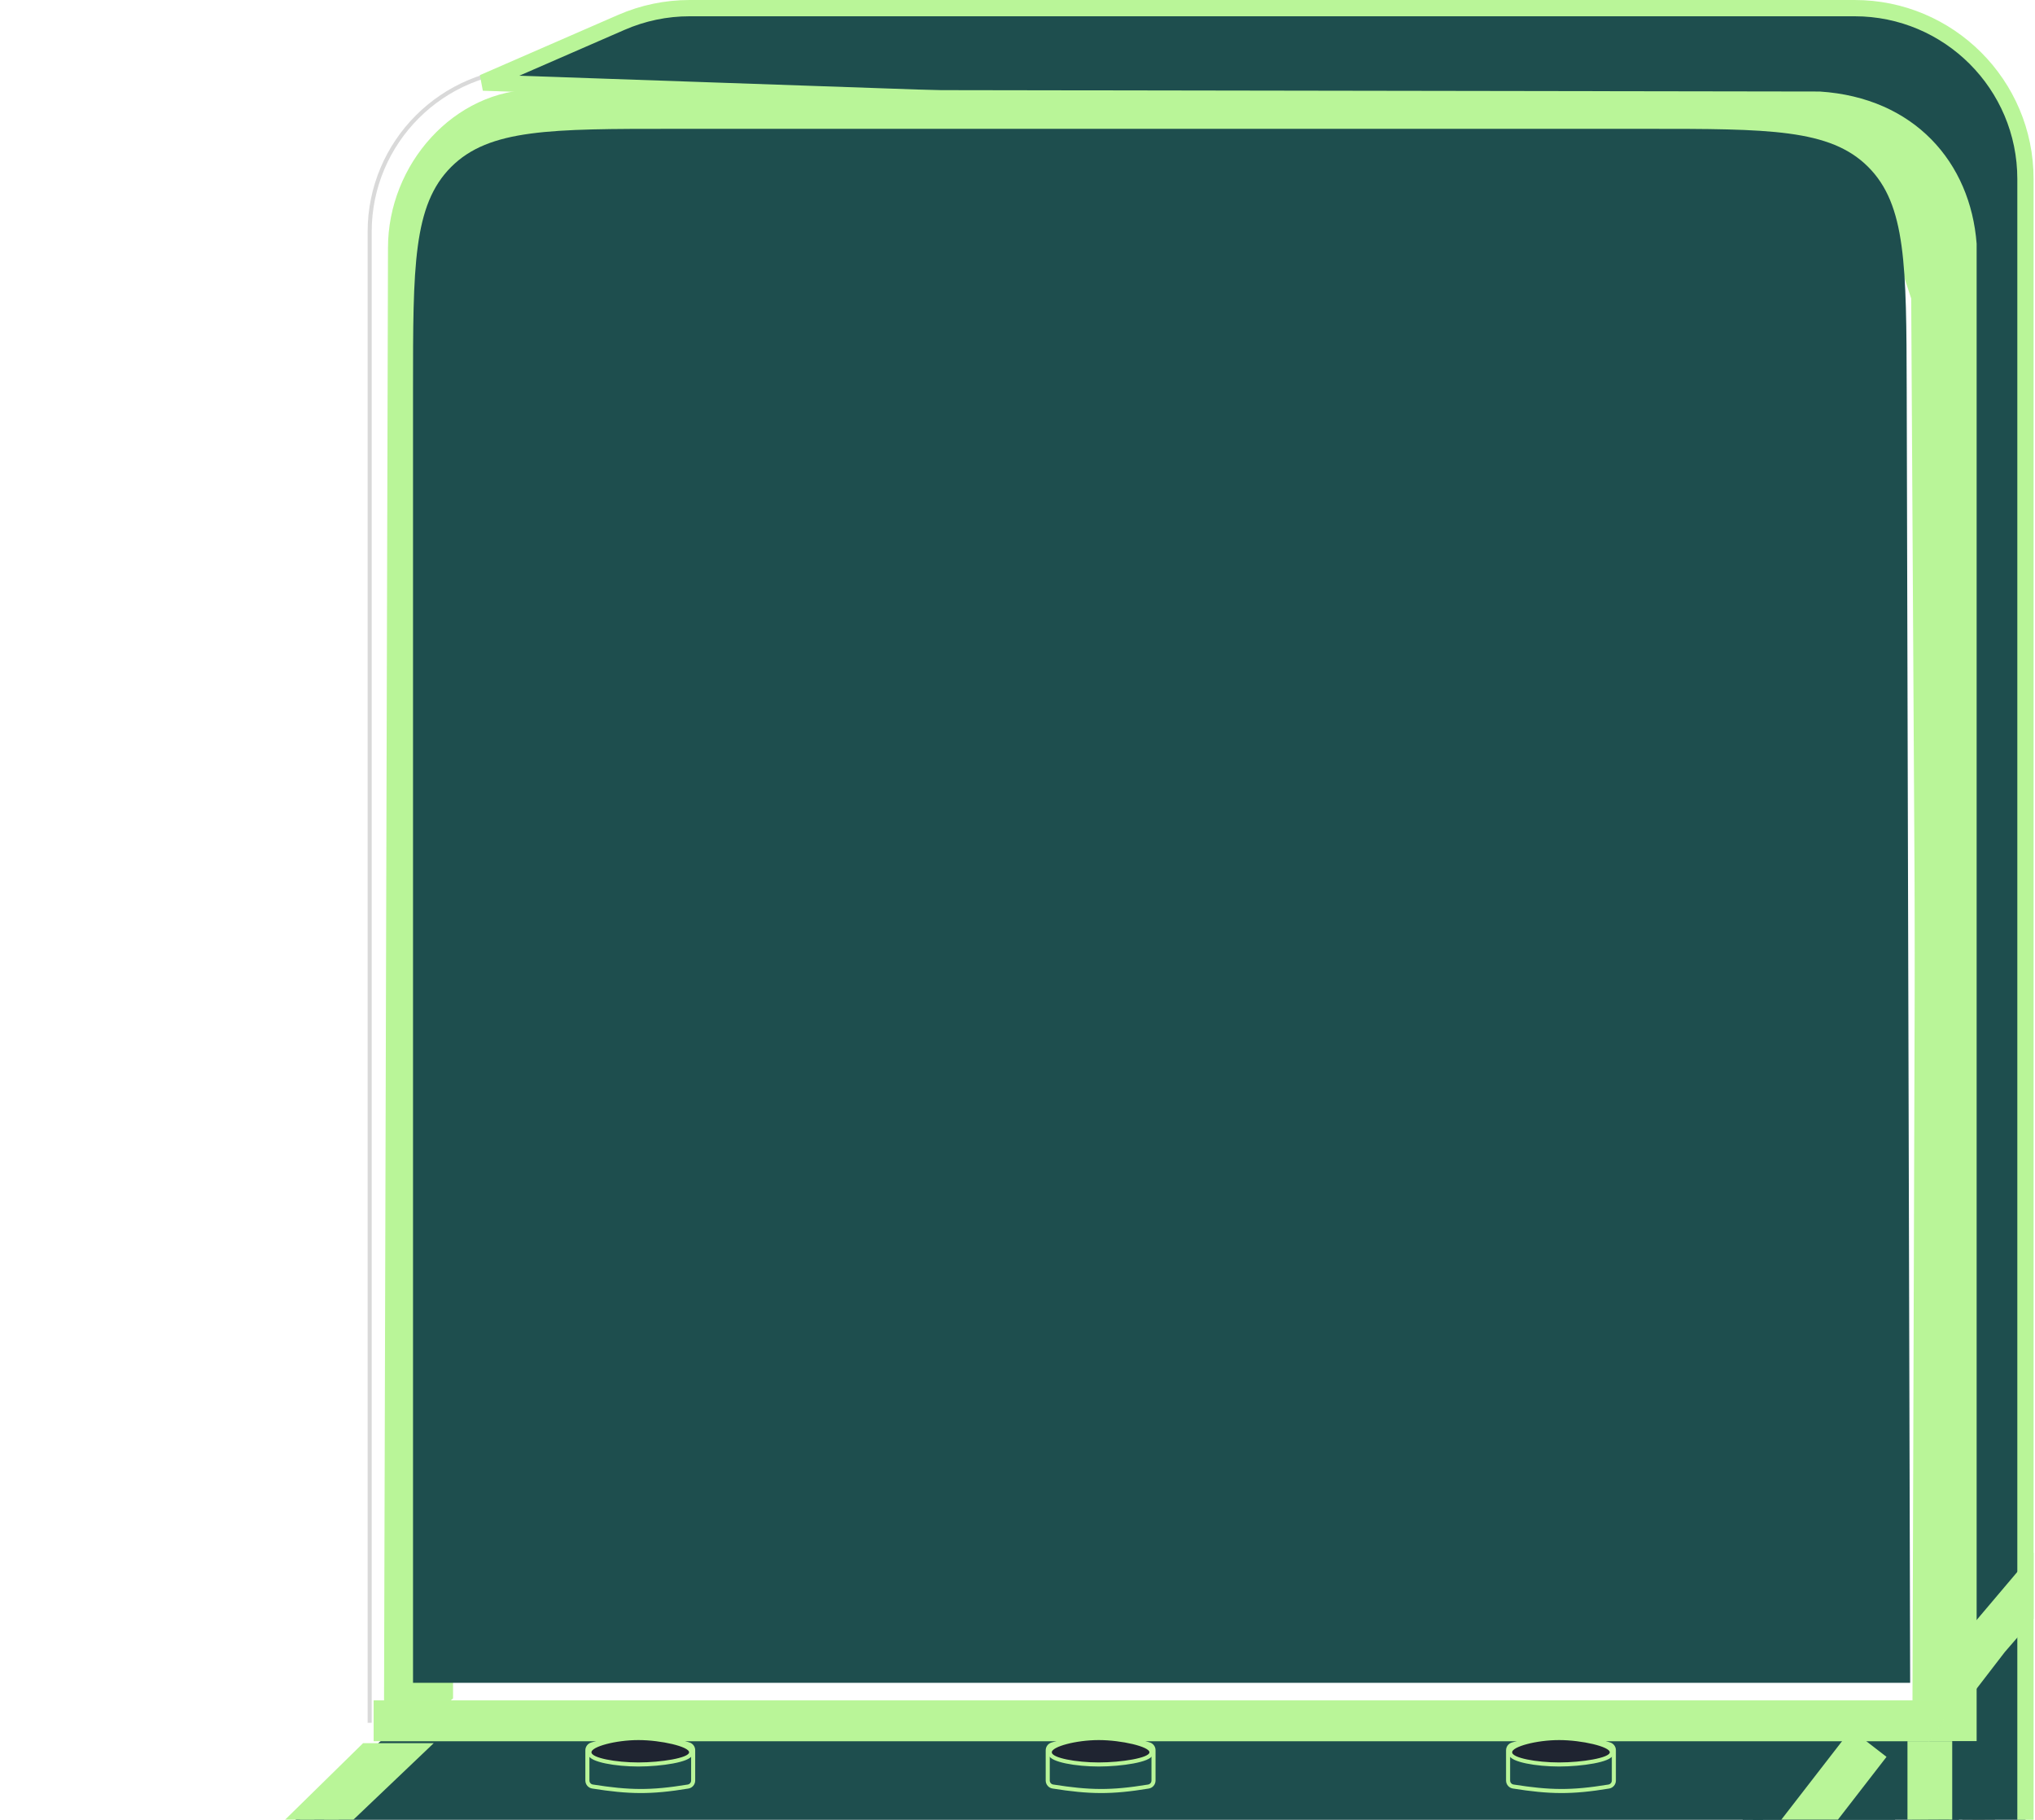 <svg width="473" height="423" viewBox="0 0 473 423" fill="none" xmlns="http://www.w3.org/2000/svg">
<path d="M461.325 411.337L458.488 415.437V461.454H461.325V411.337Z" fill="#888787" stroke="#888787" stroke-width="4.728"/>
<path d="M99.159 386.934V73.284C99.159 52.394 116.093 35.46 136.983 35.46H399.438C420.308 35.46 437.234 52.363 437.263 73.233L437.685 386.751" stroke="#D9D9D9" stroke-width="0.946"/>
<path d="M85.92 400.463V53.899C85.92 33.01 102.855 16.075 123.744 16.075H412.639C433.509 16.075 450.436 32.979 450.463 53.849L450.923 399.044" stroke="#D9D9D9" stroke-width="0.946"/>
<path d="M112.294 19.202L144.429 5.198C149.434 3.017 154.836 1.891 160.295 1.891H431.065C452.999 1.891 470.781 19.672 470.781 41.607V457.683C470.781 464.466 465.282 469.965 458.499 469.965C451.701 469.965 446.196 464.443 446.218 457.645L447.422 72.974C447.496 49.484 428.907 30.18 405.432 29.366L112.294 19.202Z" fill="#1E4E4E" stroke="url(#paint0_linear_1435_3840)" stroke-width="3.782"/>
<g filter="url(#filter0_d_1435_3840)">
<path d="M83.556 404.718L84.507 53.808C84.507 34.471 99.818 17.02 118.945 17.02L417.28 17.492C439.321 18.907 452.325 33.999 453.76 52.865V400.935H440.367V380.183L438.552 65.599L435.584 56.638L427.453 46.262L421.235 41.546L414.455 38.244L404.016 36.358L381.939 35.886H345.118H271.478H169.168C122.293 35.886 130.903 36.829 124.207 38.244C122.142 38.681 120.151 39.322 117.989 40.131L112.727 43.432L104.045 52.014C101.388 57.866 99.935 65.121 99.631 65.719C99.153 66.662 99.631 391.006 99.631 391.006L83.556 404.718Z" fill="url(#paint1_linear_1435_3840)"/>
</g>
<path d="M450.77 461.454L453.76 408.5L407.425 420.976V461.454H450.77Z" fill="#1E4E4E" stroke="#1E4E4E" stroke-width="4.728"/>
<path d="M95.981 397.772L451.869 396.208L421.643 467.128L22.565 465.564L95.981 397.772Z" fill="#1E4E4E"/>
<g filter="url(#filter1_ii_1435_3840)">
<path d="M96 89.519C96 60.99 96 46.725 104.863 37.863C113.725 29 127.99 29 156.519 29H382.661C411.12 29 425.349 29 434.207 37.834C443.065 46.668 443.103 60.898 443.179 89.357L443.982 390.22H96V89.519Z" fill="#1E4E4E"/>
</g>
<g filter="url(#filter2_d_1435_3840)">
<path d="M84.029 390.534H451.869L445.702 399.99H84.029V390.534Z" fill="url(#paint2_linear_1435_3840)"/>
<path d="M84.502 391.007H450.996L445.446 399.517H84.502V391.007Z" stroke="url(#paint3_linear_1435_3840)" stroke-width="0.946"/>
</g>
<g filter="url(#filter3_d_1435_3840)">
<path d="M94.903 401.881H85.36L15 470.91L27.293 468.479L62.753 432.506L94.903 401.881Z" fill="url(#paint4_linear_1435_3840)"/>
<path d="M94.903 401.881H85.36L15 470.91L27.293 468.479L62.753 432.506L94.903 401.881Z" stroke="url(#paint5_linear_1435_3840)" stroke-width="4.728"/>
</g>
<g filter="url(#filter4_d_1435_3840)">
<rect x="443.358" y="390.534" width="10.402" height="73.757" fill="url(#paint6_linear_1435_3840)"/>
</g>
<path d="M470.308 375.405V367.367L454.705 385.806V394.79L464.161 382.497L470.308 375.405Z" fill="url(#paint7_linear_1435_3840)" stroke="url(#paint8_linear_1435_3840)" stroke-width="4.728"/>
<g filter="url(#filter5_d_1435_3840)">
<path d="M444.777 400.463L391.35 469.492" stroke="url(#paint9_linear_1435_3840)" stroke-width="10.402"/>
</g>
<path d="M148.385 410.146C151.054 410.146 154.029 409.879 156.345 409.446C157.5 409.23 158.514 408.968 159.249 408.667C159.614 408.518 159.937 408.348 160.178 408.152C160.41 407.962 160.64 407.682 160.64 407.309C160.64 406.944 160.417 406.659 160.192 406.459C159.956 406.25 159.637 406.061 159.272 405.888C158.538 405.541 157.525 405.218 156.368 404.942C154.049 404.388 151.067 404 148.385 404C145.703 404 142.934 404.388 140.827 404.944C139.776 405.222 138.868 405.547 138.212 405.899C137.885 406.074 137.599 406.267 137.388 406.481C137.182 406.691 137 406.97 137 407.309C137 407.654 137.187 407.93 137.402 408.131C137.618 408.333 137.909 408.507 138.236 408.659C138.894 408.964 139.803 409.227 140.852 409.444C142.955 409.879 145.716 410.146 148.385 410.146Z" fill="#1F2431" stroke="url(#paint10_linear_1435_3840)" stroke-width="0.946"/>
<path d="M136.527 406.852V413.872C136.527 414.568 137.033 415.163 137.722 415.271C146.215 416.606 151.192 416.716 159.929 415.276C160.613 415.163 161.113 414.571 161.113 413.88V406.827C161.113 406.223 160.728 405.68 160.15 405.488C151.439 402.594 145.298 403.166 137.532 405.498C136.933 405.678 136.527 406.23 136.527 406.852Z" stroke="url(#paint11_linear_1435_3840)" stroke-width="0.946"/>
<path d="M255.385 410.146C258.054 410.146 261.029 409.879 263.345 409.446C264.5 409.23 265.514 408.968 266.249 408.667C266.614 408.518 266.937 408.348 267.178 408.152C267.41 407.962 267.64 407.682 267.64 407.309C267.64 406.944 267.417 406.659 267.192 406.459C266.956 406.25 266.637 406.061 266.272 405.888C265.538 405.541 264.525 405.218 263.368 404.942C261.049 404.388 258.067 404 255.385 404C252.703 404 249.934 404.388 247.827 404.944C246.776 405.222 245.868 405.547 245.212 405.899C244.885 406.074 244.599 406.267 244.388 406.481C244.182 406.691 244 406.97 244 407.309C244 407.654 244.187 407.93 244.402 408.131C244.618 408.333 244.909 408.507 245.236 408.659C245.894 408.964 246.803 409.227 247.852 409.444C249.955 409.879 252.716 410.146 255.385 410.146Z" fill="#1F2431" stroke="url(#paint12_linear_1435_3840)" stroke-width="0.946"/>
<path d="M243.527 406.852V413.872C243.527 414.568 244.033 415.163 244.722 415.271C253.215 416.606 258.192 416.716 266.929 415.276C267.613 415.163 268.113 414.571 268.113 413.88V406.827C268.113 406.223 267.728 405.68 267.15 405.488C258.439 402.594 252.298 403.166 244.532 405.498C243.933 405.678 243.527 406.23 243.527 406.852Z" stroke="url(#paint13_linear_1435_3840)" stroke-width="0.946"/>
<path d="M362.385 410.146C365.054 410.146 368.029 409.879 370.345 409.446C371.5 409.23 372.514 408.968 373.249 408.667C373.614 408.518 373.937 408.348 374.178 408.152C374.41 407.962 374.64 407.682 374.64 407.309C374.64 406.944 374.417 406.659 374.192 406.459C373.956 406.25 373.637 406.061 373.272 405.888C372.538 405.541 371.525 405.218 370.368 404.942C368.049 404.388 365.067 404 362.385 404C359.703 404 356.934 404.388 354.827 404.944C353.776 405.222 352.868 405.547 352.212 405.899C351.885 406.074 351.599 406.267 351.388 406.481C351.182 406.691 351 406.97 351 407.309C351 407.654 351.187 407.93 351.402 408.131C351.618 408.333 351.909 408.507 352.236 408.659C352.894 408.964 353.803 409.227 354.852 409.444C356.955 409.879 359.716 410.146 362.385 410.146Z" fill="#1F2431" stroke="url(#paint14_linear_1435_3840)" stroke-width="0.946"/>
<path d="M350.527 406.852V413.872C350.527 414.568 351.033 415.163 351.722 415.271C360.215 416.606 365.192 416.716 373.929 415.276C374.613 415.163 375.113 414.571 375.113 413.88V406.827C375.113 406.223 374.728 405.68 374.15 405.488C365.439 402.594 359.298 403.166 351.532 405.498C350.933 405.678 350.527 406.23 350.527 406.852Z" stroke="url(#paint15_linear_1435_3840)" stroke-width="0.946"/>
<defs>
<filter id="filter0_d_1435_3840" x="78.828" y="10.401" width="391.007" height="408.501" filterUnits="userSpaceOnUse" color-interpolation-filters="sRGB">
<feFlood flood-opacity="0" result="BackgroundImageFix"/>
<feColorMatrix in="SourceAlpha" type="matrix" values="0 0 0 0 0 0 0 0 0 0 0 0 0 0 0 0 0 0 127 0" result="hardAlpha"/>
<feOffset dx="5.674" dy="3.782"/>
<feGaussianBlur stdDeviation="5.201"/>
<feComposite in2="hardAlpha" operator="out"/>
<feColorMatrix type="matrix" values="0 0 0 0 0 0 0 0 0 0 0 0 0 0 0 0 0 0 0.25 0"/>
<feBlend mode="normal" in2="BackgroundImageFix" result="effect1_dropShadow_1435_3840"/>
<feBlend mode="normal" in="SourceGraphic" in2="effect1_dropShadow_1435_3840" result="shape"/>
</filter>
<filter id="filter1_ii_1435_3840" x="96" y="26.163" width="347.982" height="367.84" filterUnits="userSpaceOnUse" color-interpolation-filters="sRGB">
<feFlood flood-opacity="0" result="BackgroundImageFix"/>
<feBlend mode="normal" in="SourceGraphic" in2="BackgroundImageFix" result="shape"/>
<feColorMatrix in="SourceAlpha" type="matrix" values="0 0 0 0 0 0 0 0 0 0 0 0 0 0 0 0 0 0 127 0" result="hardAlpha"/>
<feOffset dy="3.782"/>
<feGaussianBlur stdDeviation="1.891"/>
<feComposite in2="hardAlpha" operator="arithmetic" k2="-1" k3="1"/>
<feColorMatrix type="matrix" values="0 0 0 0 0 0 0 0 0 0 0 0 0 0 0 0 0 0 0.25 0"/>
<feBlend mode="normal" in2="shape" result="effect1_innerShadow_1435_3840"/>
<feColorMatrix in="SourceAlpha" type="matrix" values="0 0 0 0 0 0 0 0 0 0 0 0 0 0 0 0 0 0 127 0" result="hardAlpha"/>
<feOffset dy="-2.837"/>
<feGaussianBlur stdDeviation="3.782"/>
<feComposite in2="hardAlpha" operator="arithmetic" k2="-1" k3="1"/>
<feColorMatrix type="matrix" values="0 0 0 0 0 0 0 0 0 0 0 0 0 0 0 0 0 0 0.25 0"/>
<feBlend mode="normal" in2="effect1_innerShadow_1435_3840" result="effect2_innerShadow_1435_3840"/>
</filter>
<filter id="filter2_d_1435_3840" x="79.301" y="387.697" width="382.969" height="24.586" filterUnits="userSpaceOnUse" color-interpolation-filters="sRGB">
<feFlood flood-opacity="0" result="BackgroundImageFix"/>
<feColorMatrix in="SourceAlpha" type="matrix" values="0 0 0 0 0 0 0 0 0 0 0 0 0 0 0 0 0 0 127 0" result="hardAlpha"/>
<feOffset dx="2.837" dy="4.728"/>
<feGaussianBlur stdDeviation="3.782"/>
<feComposite in2="hardAlpha" operator="out"/>
<feColorMatrix type="matrix" values="0 0 0 0 0 0 0 0 0 0 0 0 0 0 0 0 0 0 0.25 0"/>
<feBlend mode="normal" in2="BackgroundImageFix" result="effect1_dropShadow_1435_3840"/>
<feBlend mode="normal" in="SourceGraphic" in2="effect1_dropShadow_1435_3840" result="shape"/>
</filter>
<filter id="filter3_d_1435_3840" x="0.131" y="397.625" width="108.246" height="90.377" filterUnits="userSpaceOnUse" color-interpolation-filters="sRGB">
<feFlood flood-opacity="0" result="BackgroundImageFix"/>
<feColorMatrix in="SourceAlpha" type="matrix" values="0 0 0 0 0 0 0 0 0 0 0 0 0 0 0 0 0 0 127 0" result="hardAlpha"/>
<feOffset dy="5.674"/>
<feGaussianBlur stdDeviation="3.782"/>
<feComposite in2="hardAlpha" operator="out"/>
<feColorMatrix type="matrix" values="0 0 0 0 0 0 0 0 0 0 0 0 0 0 0 0 0 0 0.25 0"/>
<feBlend mode="normal" in2="BackgroundImageFix" result="effect1_dropShadow_1435_3840"/>
<feBlend mode="normal" in="SourceGraphic" in2="effect1_dropShadow_1435_3840" result="shape"/>
</filter>
<filter id="filter4_d_1435_3840" x="432.957" y="390.534" width="31.205" height="98.343" filterUnits="userSpaceOnUse" color-interpolation-filters="sRGB">
<feFlood flood-opacity="0" result="BackgroundImageFix"/>
<feColorMatrix in="SourceAlpha" type="matrix" values="0 0 0 0 0 0 0 0 0 0 0 0 0 0 0 0 0 0 127 0" result="hardAlpha"/>
<feOffset dy="14.184"/>
<feGaussianBlur stdDeviation="5.201"/>
<feComposite in2="hardAlpha" operator="out"/>
<feColorMatrix type="matrix" values="0 0 0 0 0 0 0 0 0 0 0 0 0 0 0 0 0 0 0.25 0"/>
<feBlend mode="normal" in2="BackgroundImageFix" result="effect1_dropShadow_1435_3840"/>
<feBlend mode="normal" in="SourceGraphic" in2="effect1_dropShadow_1435_3840" result="shape"/>
</filter>
<filter id="filter5_d_1435_3840" x="369.271" y="394.442" width="79.619" height="90.525" filterUnits="userSpaceOnUse" color-interpolation-filters="sRGB">
<feFlood flood-opacity="0" result="BackgroundImageFix"/>
<feColorMatrix in="SourceAlpha" type="matrix" values="0 0 0 0 0 0 0 0 0 0 0 0 0 0 0 0 0 0 127 0" result="hardAlpha"/>
<feOffset dx="-10.402" dy="4.728"/>
<feGaussianBlur stdDeviation="3.782"/>
<feComposite in2="hardAlpha" operator="out"/>
<feColorMatrix type="matrix" values="0 0 0 0 0 0 0 0 0 0 0 0 0 0 0 0 0 0 0.25 0"/>
<feBlend mode="normal" in2="BackgroundImageFix" result="effect1_dropShadow_1435_3840"/>
<feBlend mode="normal" in="SourceGraphic" in2="effect1_dropShadow_1435_3840" result="shape"/>
</filter>
<linearGradient id="paint0_linear_1435_3840" x1="121.372" y1="2.00897e-05" x2="483.119" y2="24.612" gradientUnits="userSpaceOnUse">
<stop offset="1" stop-color="#B9F598"/>
</linearGradient>
<linearGradient id="paint1_linear_1435_3840" x1="117.491" y1="17.02" x2="463.191" y2="44.422" gradientUnits="userSpaceOnUse">
<stop offset="1" stop-color="#B9F598"/>
</linearGradient>
<linearGradient id="paint2_linear_1435_3840" x1="117.748" y1="390.534" x2="147.997" y2="488.21" gradientUnits="userSpaceOnUse">
<stop offset="1" stop-color="#B9F598"/>
</linearGradient>
<linearGradient id="paint3_linear_1435_3840" x1="117.748" y1="390.534" x2="147.997" y2="488.21" gradientUnits="userSpaceOnUse">
<stop offset="1" stop-color="#B9F598"/>
</linearGradient>
<linearGradient id="paint4_linear_1435_3840" x1="22.325" y1="401.881" x2="96.721" y2="409.029" gradientUnits="userSpaceOnUse">
<stop offset="1" stop-color="#B9F598"/>
</linearGradient>
<linearGradient id="paint5_linear_1435_3840" x1="22.325" y1="401.881" x2="96.721" y2="409.029" gradientUnits="userSpaceOnUse">
<stop offset="1" stop-color="#B9F598"/>
</linearGradient>
<linearGradient id="paint6_linear_1435_3840" x1="444.312" y1="390.534" x2="454.084" y2="390.649" gradientUnits="userSpaceOnUse">
<stop offset="1" stop-color="#B9F598"/>
</linearGradient>
<linearGradient id="paint7_linear_1435_3840" x1="456.136" y1="367.367" x2="470.764" y2="368.058" gradientUnits="userSpaceOnUse">
<stop offset="1" stop-color="#B9F598"/>
</linearGradient>
<linearGradient id="paint8_linear_1435_3840" x1="456.136" y1="367.367" x2="470.764" y2="368.058" gradientUnits="userSpaceOnUse">
<stop offset="1" stop-color="#B9F598"/>
</linearGradient>
<linearGradient id="paint9_linear_1435_3840" x1="396.247" y1="400.463" x2="446.245" y2="403.675" gradientUnits="userSpaceOnUse">
<stop offset="1" stop-color="#B9F598"/>
</linearGradient>
<linearGradient id="paint10_linear_1435_3840" x1="139.553" y1="404.473" x2="158.405" y2="411.301" gradientUnits="userSpaceOnUse">
<stop offset="1" stop-color="#B9F598"/>
</linearGradient>
<linearGradient id="paint11_linear_1435_3840" x1="139.167" y1="404" x2="160.787" y2="407.583" gradientUnits="userSpaceOnUse">
<stop offset="1" stop-color="#B9F598"/>
</linearGradient>
<linearGradient id="paint12_linear_1435_3840" x1="246.553" y1="404.473" x2="265.405" y2="411.301" gradientUnits="userSpaceOnUse">
<stop offset="1" stop-color="#B9F598"/>
</linearGradient>
<linearGradient id="paint13_linear_1435_3840" x1="246.167" y1="404" x2="267.787" y2="407.583" gradientUnits="userSpaceOnUse">
<stop offset="1" stop-color="#B9F598"/>
</linearGradient>
<linearGradient id="paint14_linear_1435_3840" x1="353.553" y1="404.473" x2="372.405" y2="411.301" gradientUnits="userSpaceOnUse">
<stop offset="1" stop-color="#B9F598"/>
</linearGradient>
<linearGradient id="paint15_linear_1435_3840" x1="353.167" y1="404" x2="374.787" y2="407.583" gradientUnits="userSpaceOnUse">
<stop offset="1" stop-color="#B9F598"/>
</linearGradient>
</defs>
</svg>

